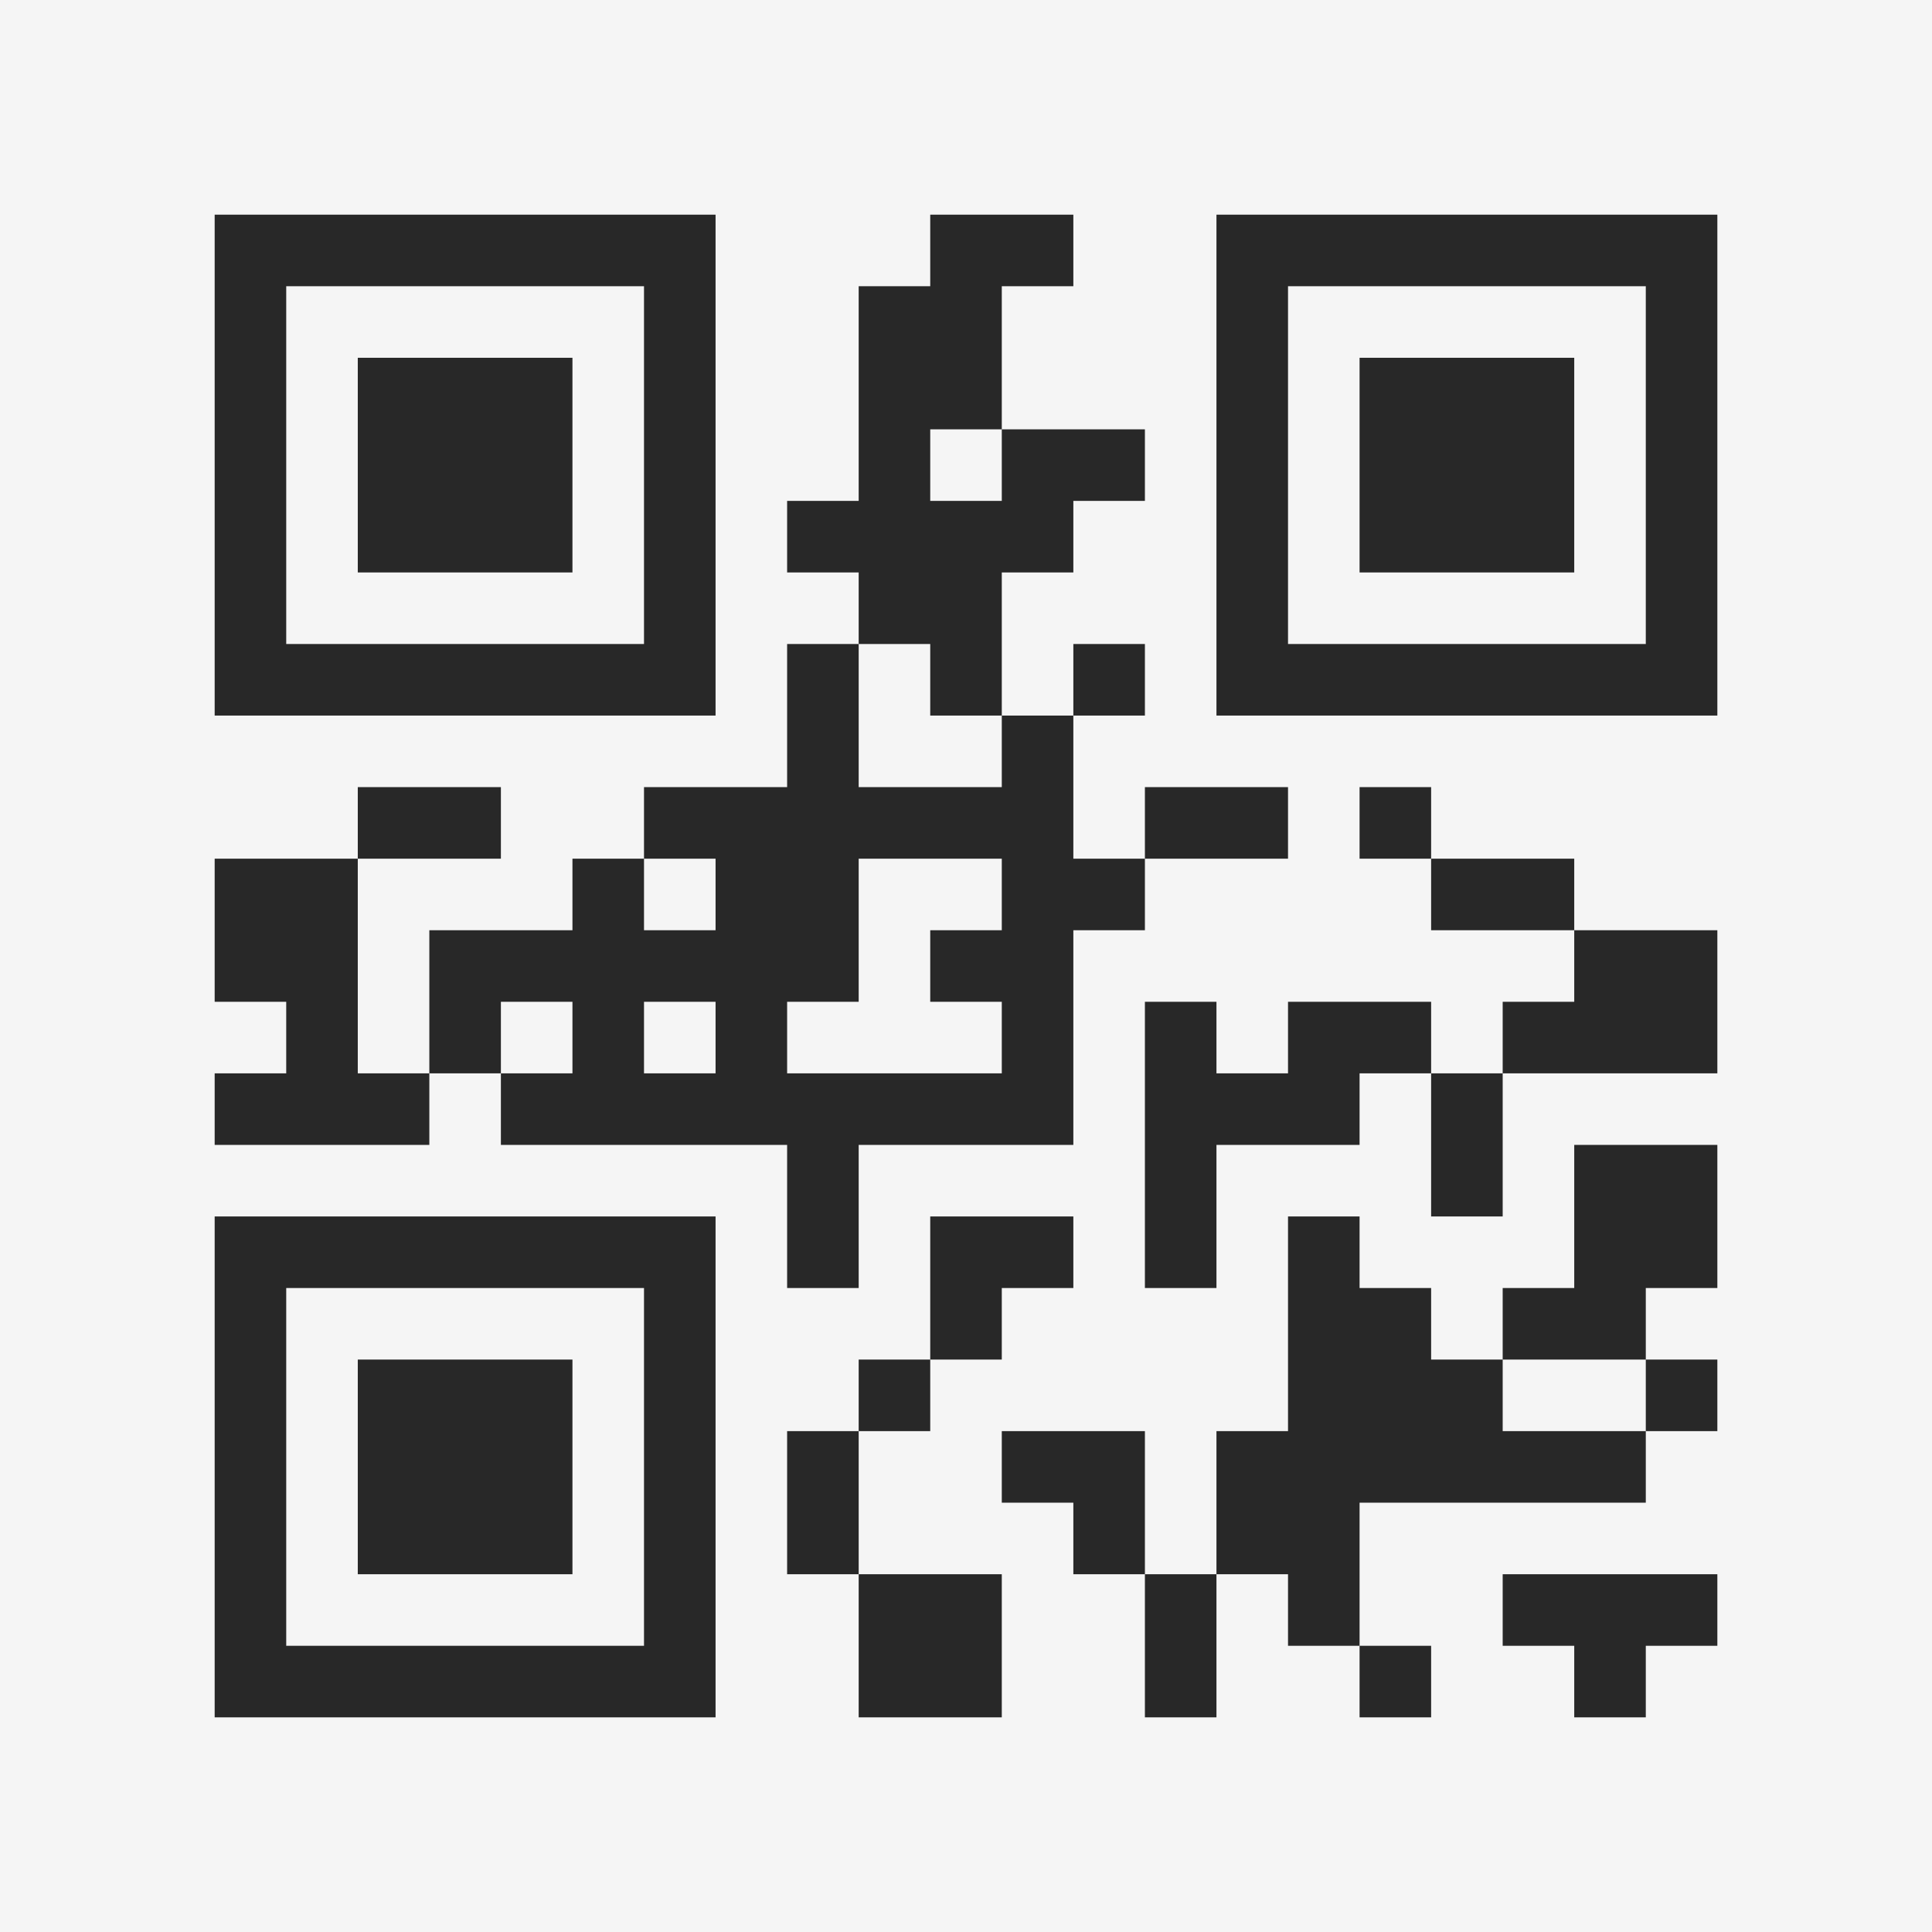 <?xml version="1.0" encoding="UTF-8"?>
<svg xmlns="http://www.w3.org/2000/svg" version="1.1" width="400" height="400" viewBox="0 0 400 400"><rect x="0" y="0" width="400" height="400" fill="#f5f5f5"/><g transform="scale(14.815)"><g transform="translate(3,3)"><path fill-rule="evenodd" d="M10 0L10 1L9 1L9 4L8 4L8 5L9 5L9 6L8 6L8 8L6 8L6 9L5 9L5 10L3 10L3 12L2 12L2 9L4 9L4 8L2 8L2 9L0 9L0 11L1 11L1 12L0 12L0 13L3 13L3 12L4 12L4 13L8 13L8 15L9 15L9 13L12 13L12 10L13 10L13 9L15 9L15 8L13 8L13 9L12 9L12 7L13 7L13 6L12 6L12 7L11 7L11 5L12 5L12 4L13 4L13 3L11 3L11 1L12 1L12 0ZM10 3L10 4L11 4L11 3ZM9 6L9 8L11 8L11 7L10 7L10 6ZM16 8L16 9L17 9L17 10L19 10L19 11L18 11L18 12L17 12L17 11L15 11L15 12L14 12L14 11L13 11L13 15L14 15L14 13L16 13L16 12L17 12L17 14L18 14L18 12L21 12L21 10L19 10L19 9L17 9L17 8ZM6 9L6 10L7 10L7 9ZM9 9L9 11L8 11L8 12L11 12L11 11L10 11L10 10L11 10L11 9ZM4 11L4 12L5 12L5 11ZM6 11L6 12L7 12L7 11ZM19 13L19 15L18 15L18 16L17 16L17 15L16 15L16 14L15 14L15 17L14 17L14 19L13 19L13 17L11 17L11 18L12 18L12 19L13 19L13 21L14 21L14 19L15 19L15 20L16 20L16 21L17 21L17 20L16 20L16 18L20 18L20 17L21 17L21 16L20 16L20 15L21 15L21 13ZM10 14L10 16L9 16L9 17L8 17L8 19L9 19L9 21L11 21L11 19L9 19L9 17L10 17L10 16L11 16L11 15L12 15L12 14ZM18 16L18 17L20 17L20 16ZM18 19L18 20L19 20L19 21L20 21L20 20L21 20L21 19ZM0 0L0 7L7 7L7 0ZM1 1L1 6L6 6L6 1ZM2 2L2 5L5 5L5 2ZM14 0L14 7L21 7L21 0ZM15 1L15 6L20 6L20 1ZM16 2L16 5L19 5L19 2ZM0 14L0 21L7 21L7 14ZM1 15L1 20L6 20L6 15ZM2 16L2 19L5 19L5 16Z" fill="#282828"/></g></g></svg>
